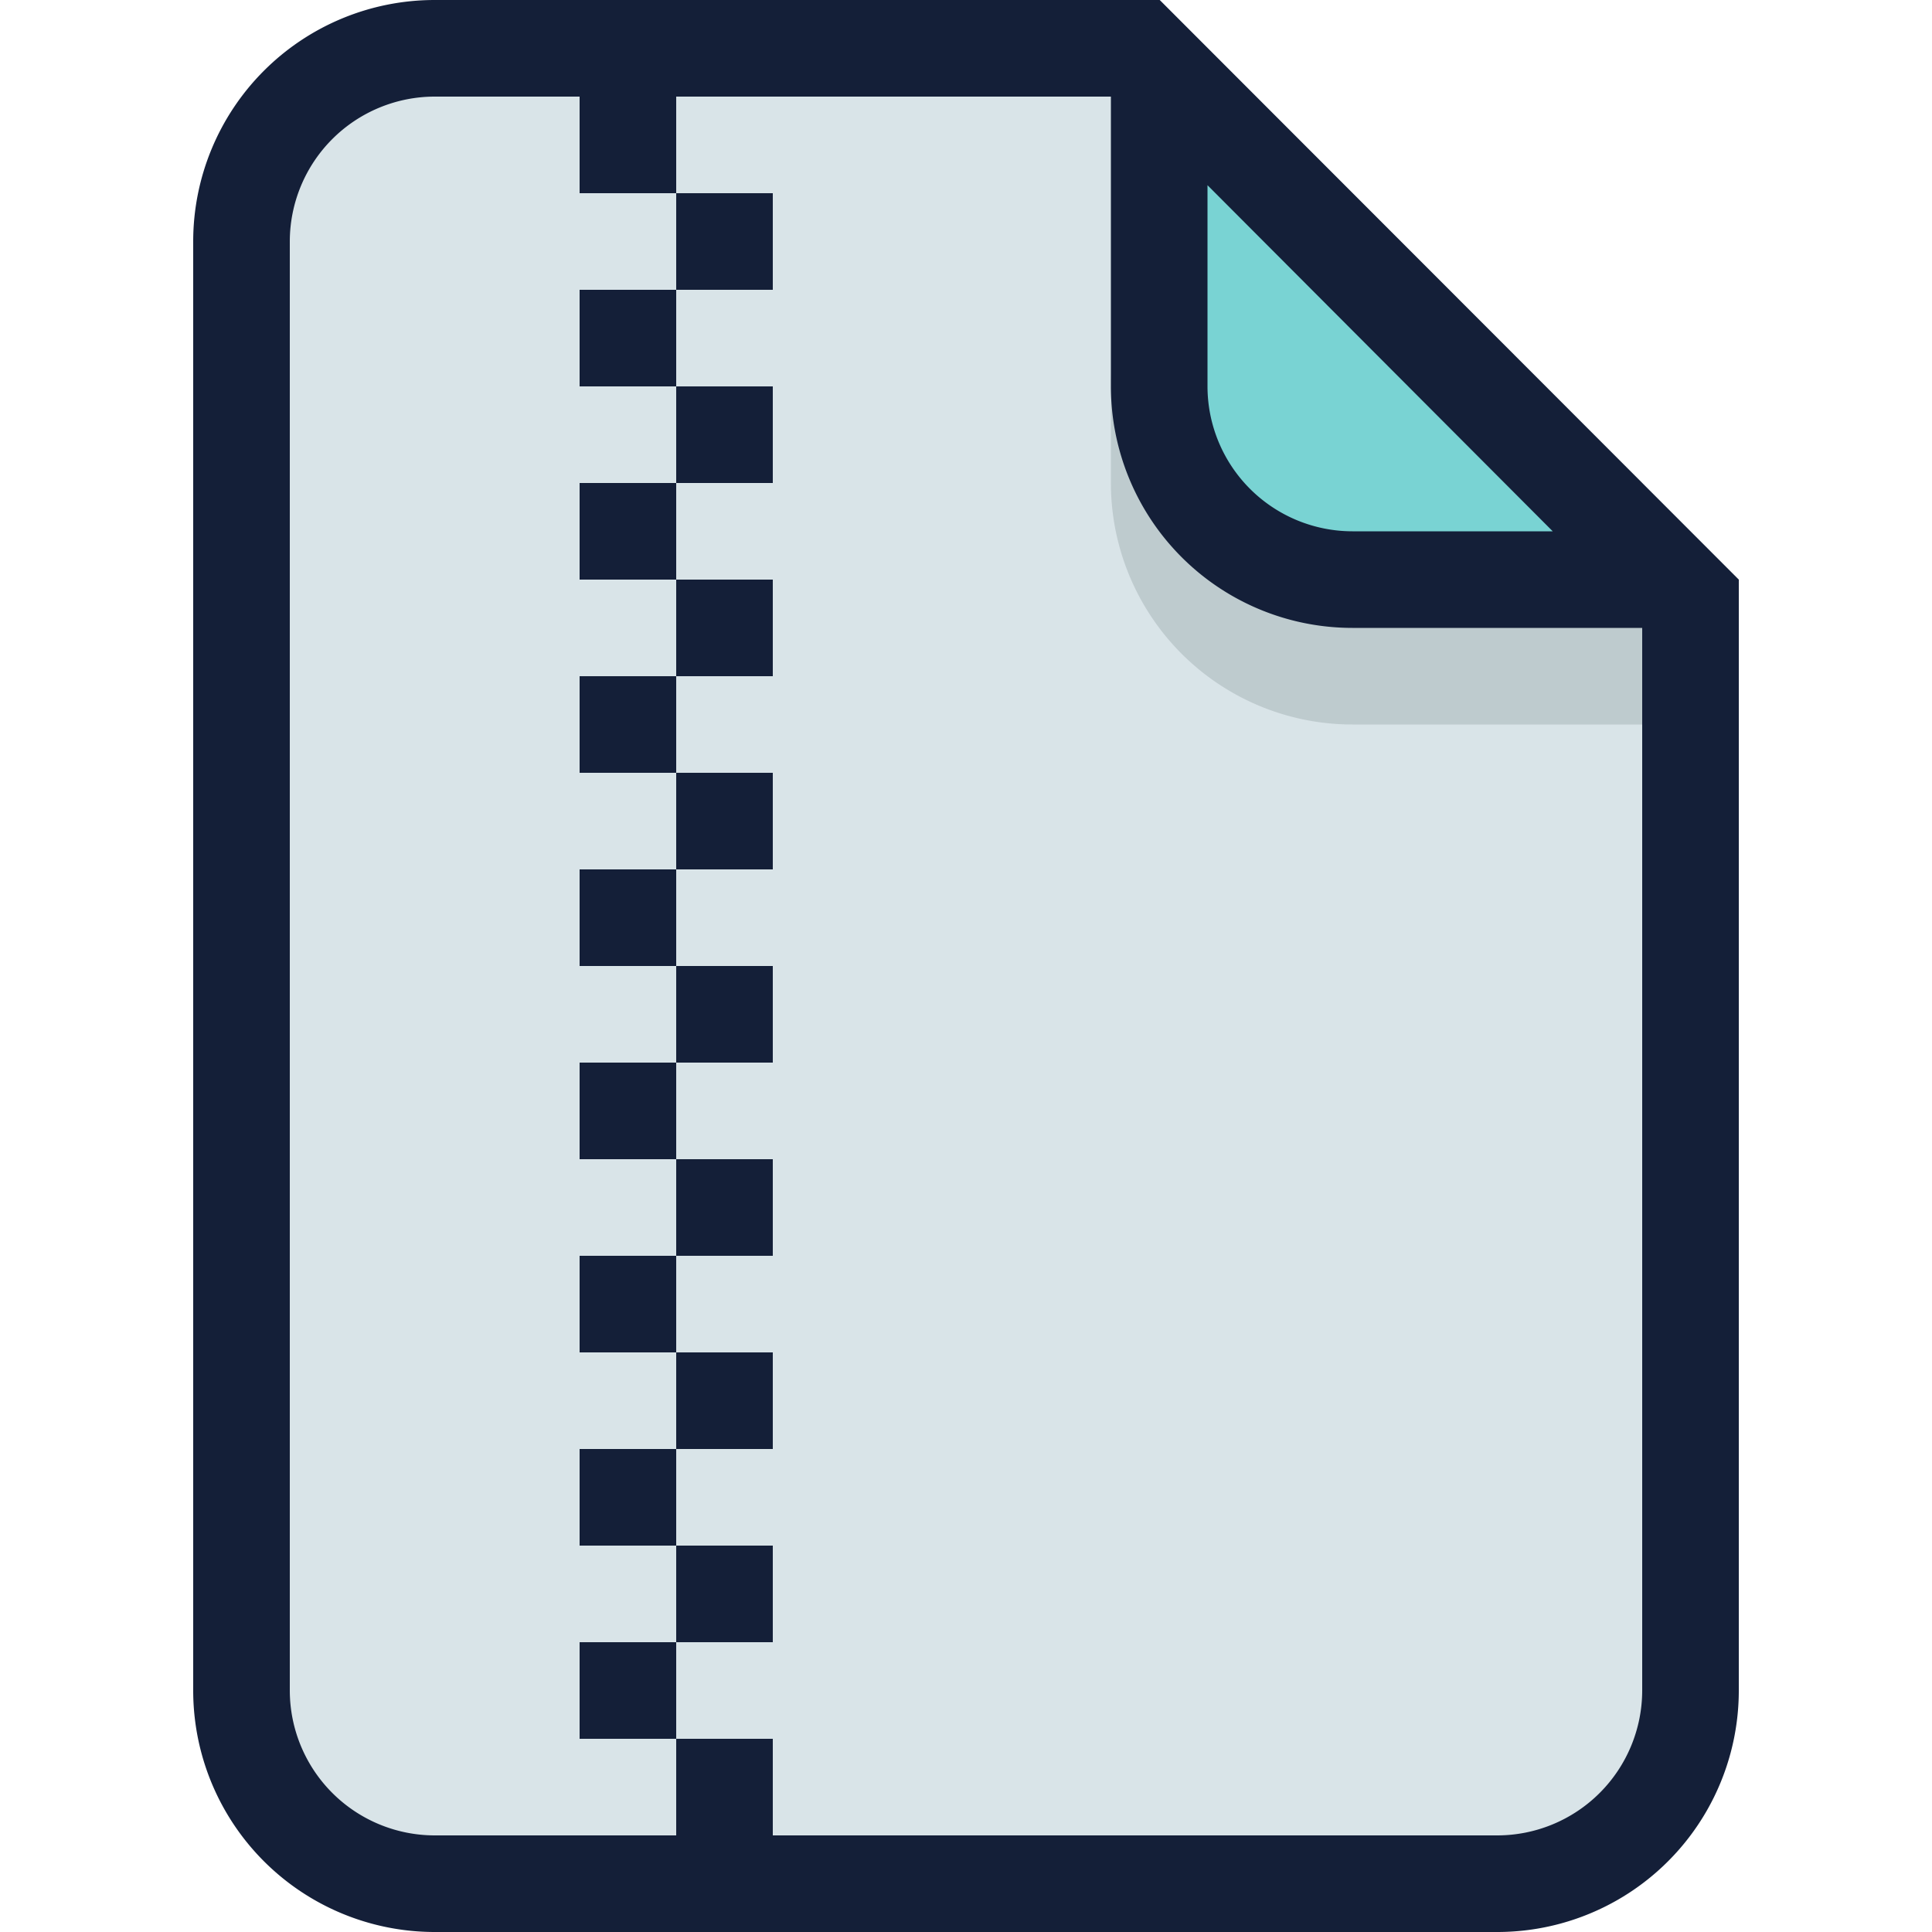 <svg id="Layer_1" data-name="Layer 1" xmlns="http://www.w3.org/2000/svg" viewBox="0 0 512 512"><defs><style>.cls-1{fill:#d9e4e8;}.cls-2{opacity:0.14;}.cls-3{fill:#17292d;}.cls-4{fill:#79d3d3;}.cls-5{fill:#141f38;}</style></defs><title>zip-filled</title><path class="cls-1" d="M115.2,499.2A51.26,51.26,0,0,1,64,448V64a51.26,51.26,0,0,1,51.2-51.2H302L448,158.9V448a51.26,51.26,0,0,1-51.2,51.2Z"/><g class="cls-2"><path class="cls-3" d="M435.2,128h0L346.72,39.51A64,64,0,0,0,294.4,102.4V128a64,64,0,0,0,64,64h76.8Z"/></g><path class="cls-4" d="M358.4,153.6a51.26,51.26,0,0,1-51.2-51.2V18.12L442.34,153.6Z"/><path class="cls-5" d="M307.34,0H115.2a64,64,0,0,0-64,64V448a64,64,0,0,0,64,64H396.8a64,64,0,0,0,64-64V153.6ZM411.49,140.8H358.4A38.44,38.44,0,0,1,320,102.4V49.08ZM435.2,448a38.44,38.44,0,0,1-38.4,38.4h-192V460.8H179.2v25.6h-64A38.44,38.44,0,0,1,76.8,448V64a38.44,38.44,0,0,1,38.4-38.4h38.4V51.2h25.6V25.6H294.4v76.8a64,64,0,0,0,64,64h76.8Z"/><rect class="cls-5" x="179.2" y="51.2" width="25.6" height="25.6"/><rect class="cls-5" x="153.6" y="76.8" width="25.6" height="25.6"/><rect class="cls-5" x="179.2" y="102.4" width="25.6" height="25.6"/><rect class="cls-5" x="153.6" y="128" width="25.6" height="25.6"/><rect class="cls-5" x="179.2" y="153.6" width="25.6" height="25.6"/><rect class="cls-5" x="153.6" y="179.2" width="25.6" height="25.6"/><rect class="cls-5" x="179.2" y="204.8" width="25.6" height="25.6"/><rect class="cls-5" x="153.6" y="230.4" width="25.6" height="25.6"/><rect class="cls-5" x="179.2" y="256" width="25.6" height="25.6"/><rect class="cls-5" x="153.6" y="281.6" width="25.6" height="25.6"/><rect class="cls-5" x="179.2" y="307.2" width="25.6" height="25.6"/><rect class="cls-5" x="153.6" y="332.8" width="25.6" height="25.6"/><rect class="cls-5" x="179.2" y="358.4" width="25.6" height="25.6"/><rect class="cls-5" x="153.6" y="384" width="25.6" height="25.6"/><rect class="cls-5" x="179.2" y="409.6" width="25.6" height="25.6"/><rect class="cls-5" x="153.6" y="435.2" width="25.6" height="25.6"/></svg>